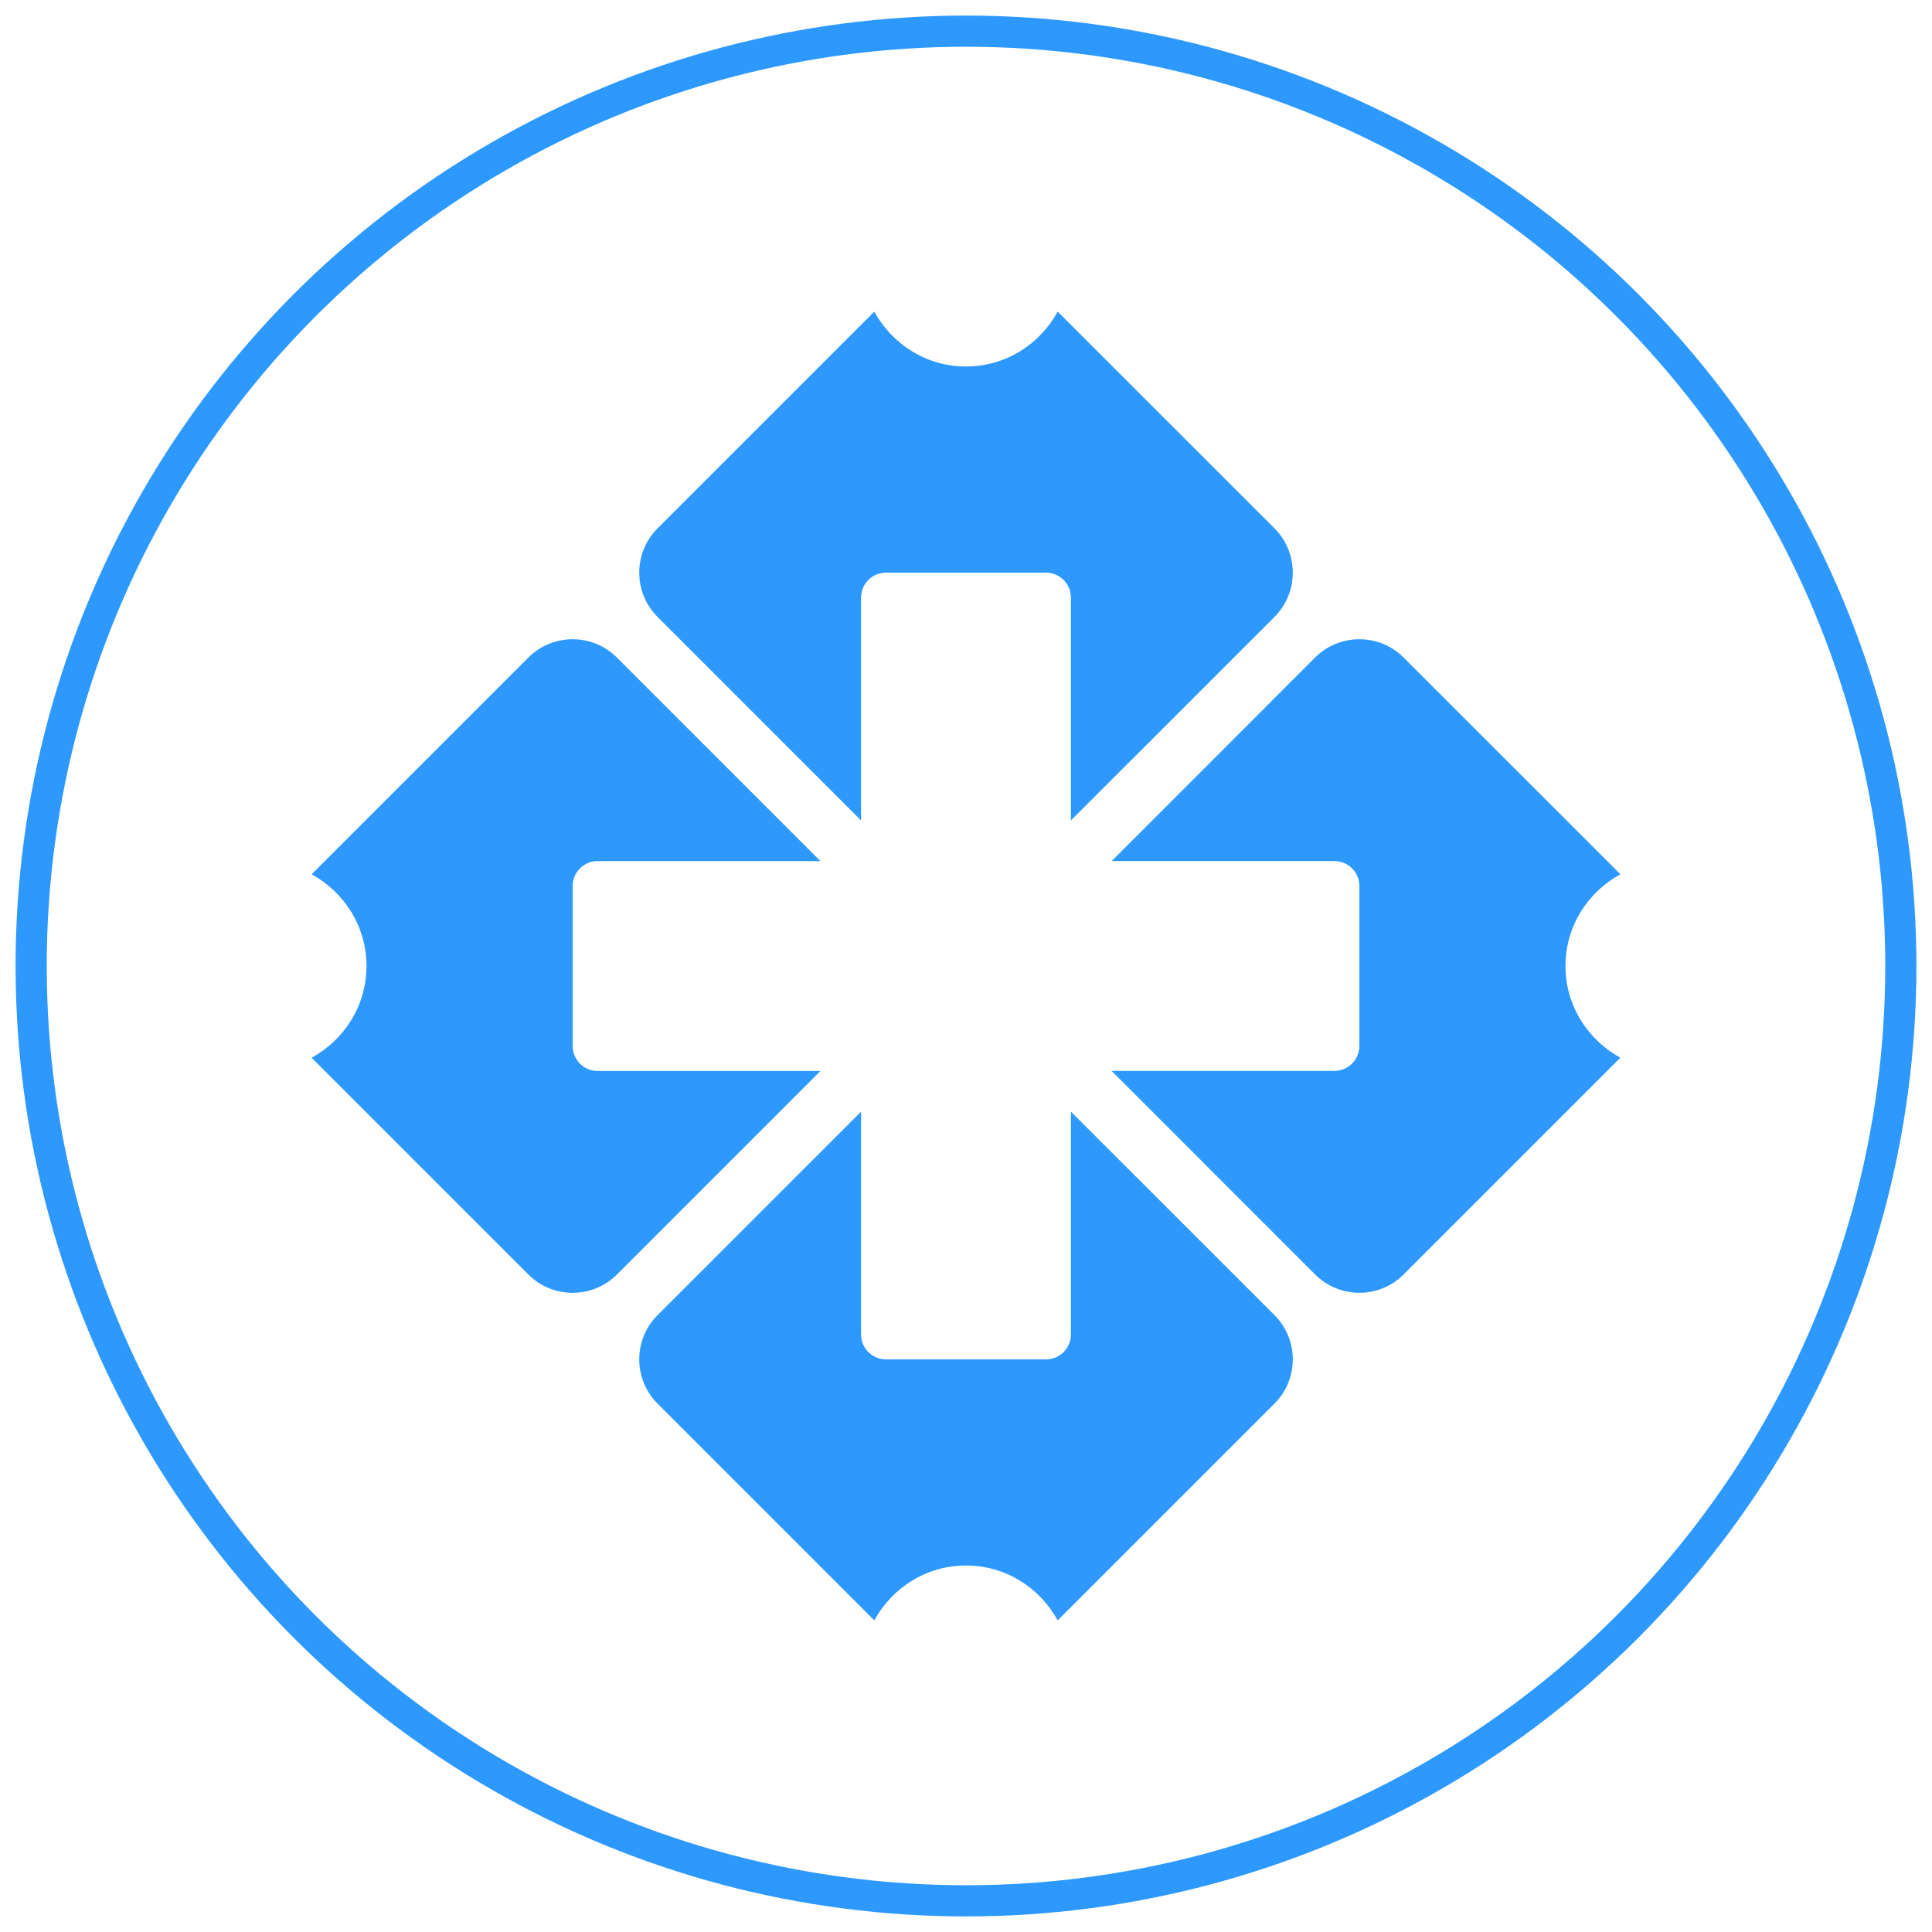 <?xml version="1.0" encoding="UTF-8"?>
<svg width="62px" height="62px" viewBox="0 0 62 62" version="1.1" xmlns="http://www.w3.org/2000/svg" xmlns:xlink="http://www.w3.org/1999/xlink">
    <!-- Generator: Sketch 53.2 (72643) - https://sketchapp.com -->
    <title>分组 9</title>
    <desc>Created with Sketch.</desc>
    <g id="页面-1" stroke="none" stroke-width="1" fill="none" fill-rule="evenodd">
        <g id="画板" transform="translate(-514, -858)">
            <g id="分组-9" transform="translate(515, 859)">
                <circle id="椭圆形" stroke="#2D99FF" cx="30" cy="30" r="30"></circle>
                <g id="yiyuan2" transform="translate(9, 9)" fill="#2D99FF" fill-rule="nonzero">
                    <path d="M30.902,6.958 L23.943,0 C23.371,1.044 22.276,1.761 21,1.761 C19.724,1.761 18.629,1.044 18.057,0 L11.099,6.958 C10.319,7.738 10.319,9.014 11.099,9.794 L17.632,16.328 L17.632,9.179 C17.632,8.736 17.99,8.377 18.434,8.377 L23.567,8.377 C24.009,8.377 24.367,8.736 24.367,9.179 L24.367,16.328 L30.902,9.795 C31.682,9.015 31.682,7.738 30.902,6.958 M35.041,30.902 L42,23.943 C40.955,23.371 40.238,22.276 40.238,21 C40.238,19.725 40.955,18.628 42,18.056 L35.041,11.098 C34.262,10.319 32.985,10.319 32.206,11.098 L25.674,17.632 L32.821,17.632 C33.264,17.632 33.624,17.991 33.624,18.433 L33.624,23.566 C33.624,24.009 33.264,24.367 32.821,24.367 L25.674,24.367 L32.206,30.901 C32.985,31.682 34.262,31.682 35.041,30.902 M11.099,35.041 L18.057,42 C18.629,40.956 19.724,40.239 21,40.239 C22.276,40.239 23.371,40.956 23.943,42 L30.902,35.041 C31.682,34.262 31.682,32.986 30.902,32.206 L24.367,25.674 L24.367,32.822 C24.367,33.264 24.009,33.625 23.567,33.625 L18.434,33.625 C17.991,33.625 17.632,33.264 17.632,32.822 L17.632,25.674 L11.099,32.206 C10.319,32.986 10.319,34.262 11.099,35.041 M6.959,11.099 L0,18.057 C1.045,18.63 1.761,19.726 1.761,21.001 C1.761,22.276 1.045,23.371 0,23.944 L6.959,30.903 C7.738,31.683 9.016,31.683 9.795,30.903 L16.328,24.369 L9.179,24.369 C8.736,24.369 8.377,24.011 8.377,23.567 L8.377,18.436 C8.377,17.992 8.736,17.633 9.179,17.633 L16.328,17.633 L9.795,11.1 C9.016,10.319 7.738,10.319 6.959,11.099" id="形状"></path>
                </g>
            </g>
        </g>
    </g>
</svg>